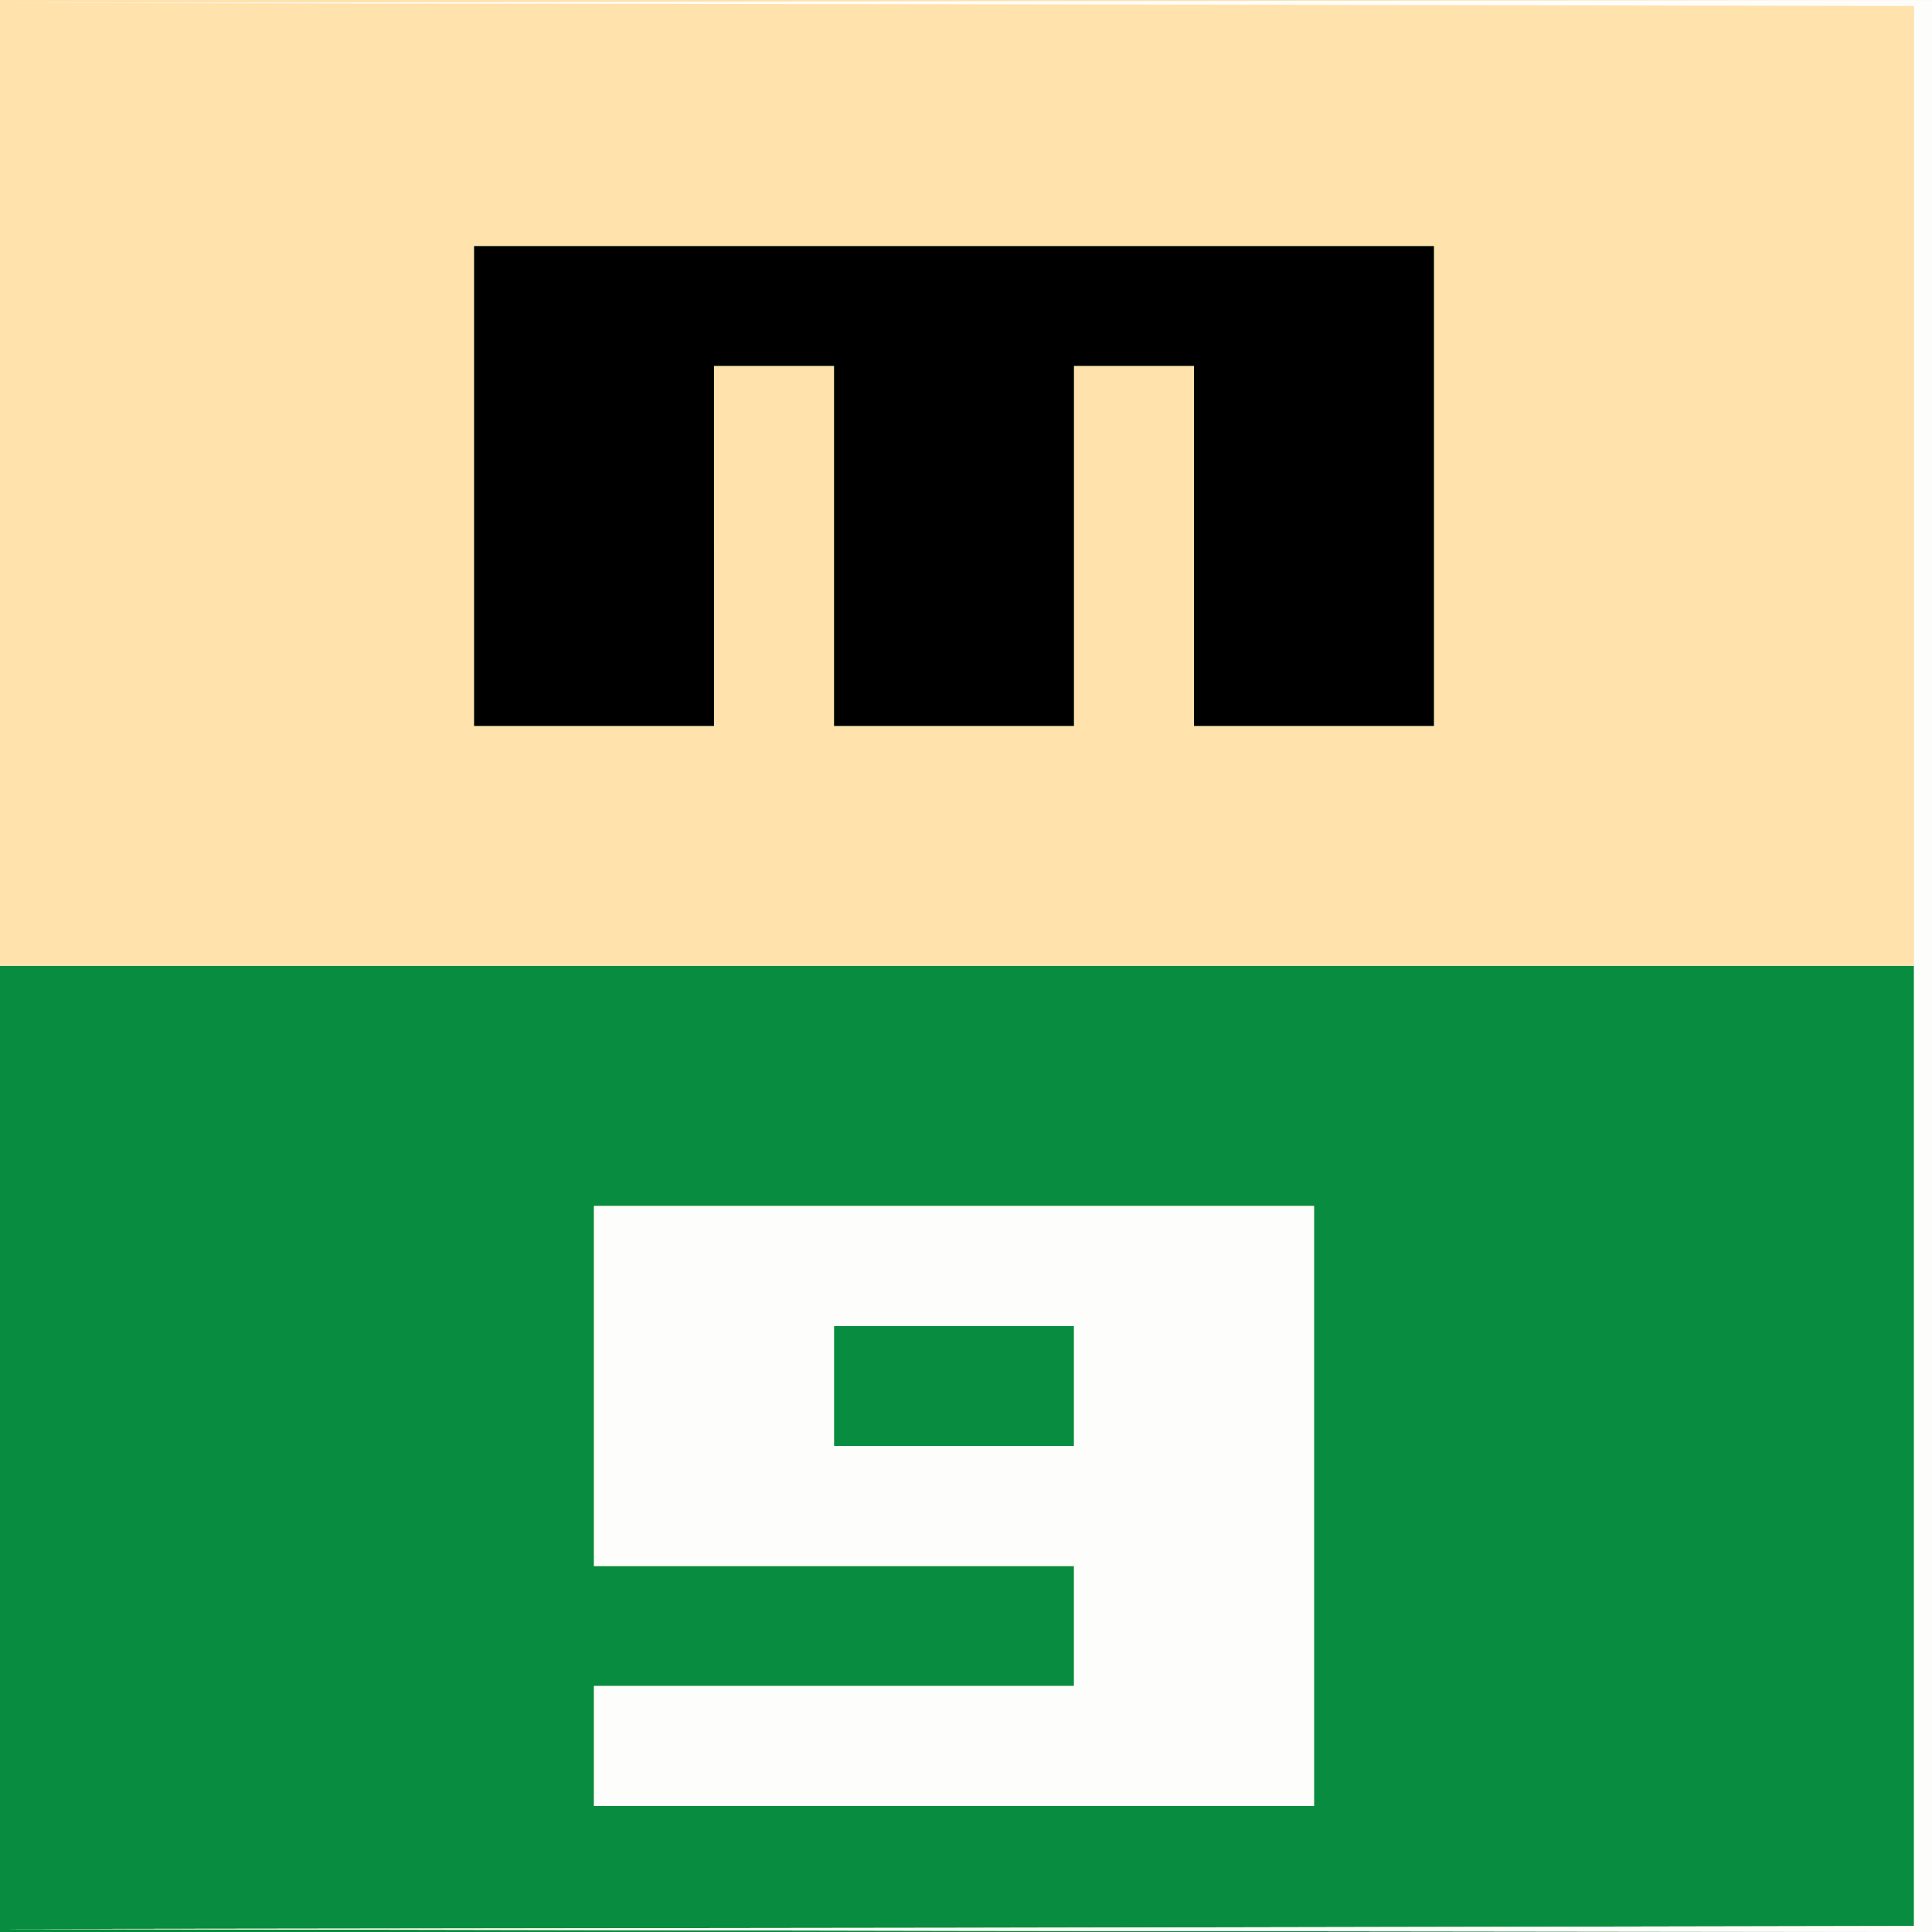 <!DOCTYPE svg PUBLIC "-//W3C//DTD SVG 20010904//EN" "http://www.w3.org/TR/2001/REC-SVG-20010904/DTD/svg10.dtd">
<svg version="1.0" xmlns="http://www.w3.org/2000/svg" width="322px" height="322px" viewBox="0 0 3220 3220" preserveAspectRatio="xMidYMid meet">
<rect x="0" y="0" width="3220" height="3220" fill="#333333" stroke="none"/>
<g id="layer101" fill="#000000" stroke="none">
 <path d="M0 1610 l0 -1610 1610 0 1610 0 0 1610 0 1610 -1610 0 -1610 0 0 -1610z"/>
 </g>
<g id="layer102" fill="#088c3f" stroke="none">
 <path d="M0 1610 l0 -1610 1610 0 1610 0 0 1610 0 1610 -1610 0 -1610 0 0 -1610z m1190 -700 l0 -300 100 0 100 0 0 300 0 300 200 0 200 0 0 -300 0 -300 100 0 100 0 0 300 0 300 200 0 200 0 0 -400 0 -400 -800 0 -800 0 0 400 0 400 200 0 200 0 0 -300z"/>
 </g>
<g id="layer103" fill="#ffe2ac" stroke="none">
 <path d="M1593 3213 l1597 -3 0 -800 0 -800 -1595 0 -1595 0 0 -805 0 -805 1610 0 1610 0 0 1610 0 1610 -1612 -2 -1613 -3 1598 -2z m-403 -2303 l0 -300 100 0 100 0 0 300 0 300 200 0 200 0 0 -300 0 -300 100 0 100 0 0 300 0 300 200 0 200 0 0 -400 0 -400 -800 0 -800 0 0 400 0 400 200 0 200 0 0 -300z"/>
 <path d="M990 2910 l0 -100 400 0 400 0 0 -100 0 -100 -400 0 -400 0 0 -300 0 -300 600 0 600 0 0 500 0 500 -600 0 -600 0 0 -100z m800 -600 l0 -100 -200 0 -200 0 0 100 0 100 200 0 200 0 0 -100z"/>
 </g>
<g id="layer104" fill="#fdfdfb" stroke="none">
 <path d="M1593 3213 l1597 -3 0 -1600 0 -1600 -1597 -3 -1598 -2 1613 -3 1612 -2 0 1610 0 1610 -1612 -2 -1613 -3 1598 -2z"/>
 <path d="M990 2910 l0 -100 400 0 400 0 0 -100 0 -100 -400 0 -400 0 0 -300 0 -300 600 0 600 0 0 500 0 500 -600 0 -600 0 0 -100z m800 -600 l0 -100 -200 0 -200 0 0 100 0 100 200 0 200 0 0 -100z"/>
 </g>

</svg>